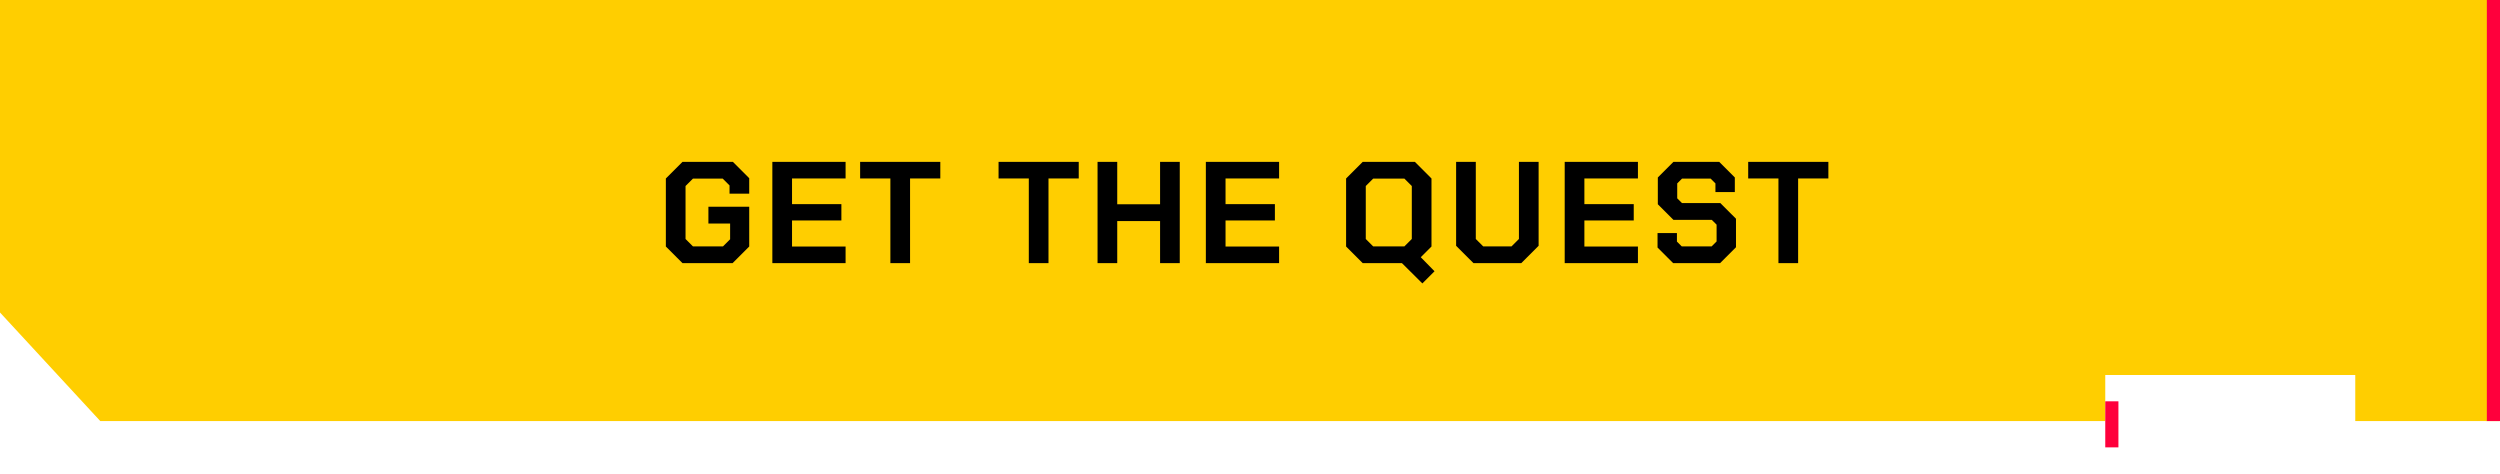 <svg width="380" height="72" viewBox="0 0 380 72" fill="none" xmlns="http://www.w3.org/2000/svg">
<path d="M1 47.109V1H379V63H359L359 57V56H358H320H319V57V63H15.678L1 47.109Z" fill="#FFCE00" stroke="#FFCE00" stroke-width="2"/>
<line x1="378.86" x2="378.86" y2="64" stroke="#FFCE00" stroke-width="2"/>
<path d="M101.21 37.47V27.13L103.74 24.6H111.396L113.882 27.086V29.44H110.89V28.186L109.856 27.152H105.324L104.202 28.274V36.326L105.324 37.448H109.9L110.978 36.37V33.972H107.678V31.42H113.882V37.47L111.352 40H103.74L101.21 37.47ZM117.397 24.6H128.529V27.13H120.389V31.024H127.891V33.51H120.389V37.47H128.529V40H117.397V24.6ZM135.337 27.13H130.739V24.6H142.927V27.13H138.329V40H135.337V27.13ZM156.379 27.13H151.781V24.6H163.969V27.13H159.371V40H156.379V27.13ZM166.828 24.6H169.82V31.046H176.332V24.6H179.324V40H176.332V33.598H169.82V40H166.828V24.6ZM183.29 24.6H194.422V27.13H186.282V31.024H193.784V33.51H186.282V37.47H194.422V40H183.29V24.6ZM218.048 41.232L216.2 43.08L213.098 40H207.136L204.606 37.47V27.13L207.136 24.6H215.056L217.586 27.13V37.47L215.958 39.098L218.048 41.232ZM213.472 37.448L214.594 36.326V28.274L213.472 27.152H208.72L207.598 28.274V36.326L208.72 37.448H213.472ZM221.33 37.36V24.6H224.322V36.326L225.444 37.448H229.756L230.878 36.326V24.6H233.87V37.36L231.23 40H223.97L221.33 37.36ZM237.834 24.6H248.966V27.13H240.826V31.024H248.328V33.51H240.826V37.47H248.966V40H237.834V24.6ZM251.946 37.624V35.424H254.894V36.722L255.62 37.448H260.174L260.922 36.7V34.148L260.196 33.422H254.366L251.99 31.046V26.976L254.366 24.6H261.318L263.694 26.976V29.198H260.746V27.878L260.02 27.152H255.664L254.938 27.878V30.144L255.664 30.87H261.494L263.87 33.246V37.58L261.45 40H254.322L251.946 37.624ZM270.323 27.13H265.725V24.6H277.913V27.13H273.315V40H270.323V27.13Z" fill="black"/>
<line x1="379" y1="5.12229e-09" x2="379" y2="64" stroke="#FF003C" stroke-width="2"/>
<g filter="url(#filter0_d_5082_5353)">
<line x1="321" y1="57" x2="321" y2="64" stroke="#FF003C" stroke-width="2"/>
</g>
<defs>
<filter id="filter0_d_5082_5353" x="316" y="57" width="10" height="15" filterUnits="userSpaceOnUse" color-interpolation-filters="sRGB">
<feFlood flood-opacity="0" result="BackgroundImageFix"/>
<feColorMatrix in="SourceAlpha" type="matrix" values="0 0 0 0 0 0 0 0 0 0 0 0 0 0 0 0 0 0 127 0" result="hardAlpha"/>
<feOffset dy="4"/>
<feGaussianBlur stdDeviation="2"/>
<feComposite in2="hardAlpha" operator="out"/>
<feColorMatrix type="matrix" values="0 0 0 0 0 0 0 0 0 0 0 0 0 0 0 0 0 0 0.25 0"/>
<feBlend mode="normal" in2="BackgroundImageFix" result="effect1_dropShadow_5082_5353"/>
<feBlend mode="normal" in="SourceGraphic" in2="effect1_dropShadow_5082_5353" result="shape"/>
</filter>
</defs>
</svg>
